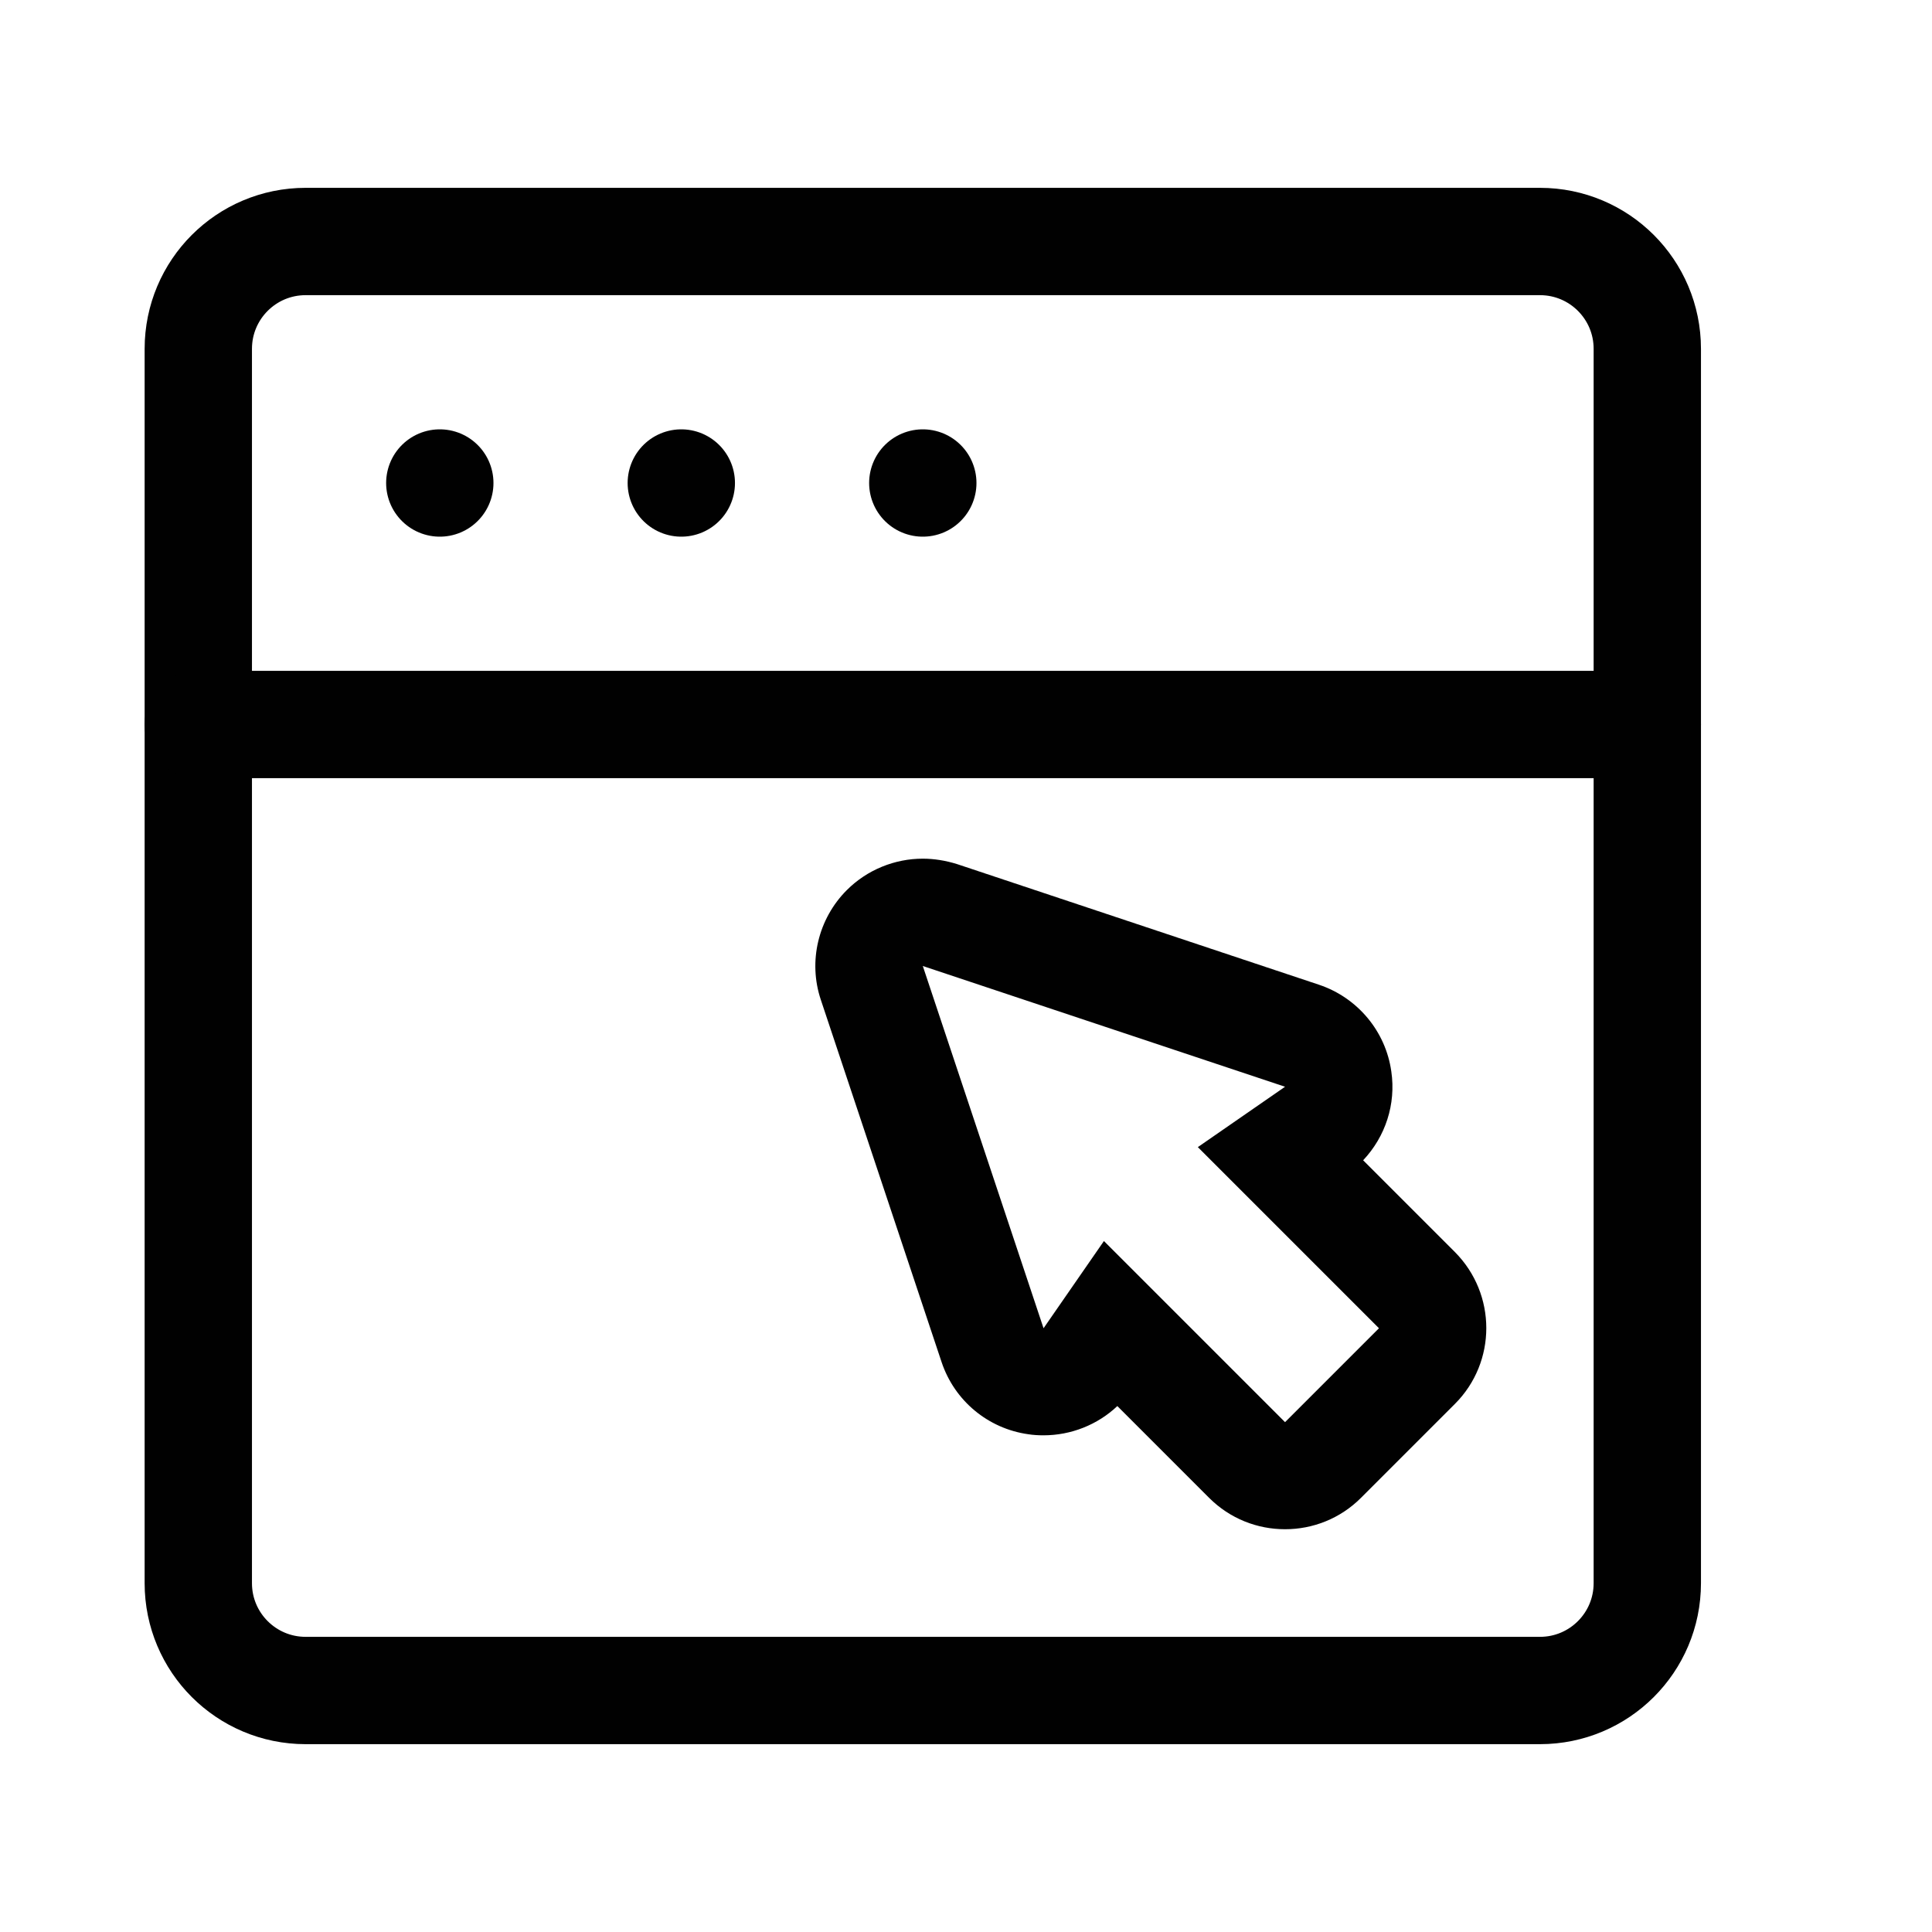 <?xml version="1.0" encoding="utf-8"?>
<!-- Generator: Adobe Illustrator 28.1.0, SVG Export Plug-In . SVG Version: 6.00 Build 0)  -->
<svg version="1.1" id="Layer_1" xmlns="http://www.w3.org/2000/svg" xmlns:xlink="http://www.w3.org/1999/xlink" x="0px" y="0px"
	 viewBox="0 0 72 72" style="enable-background:new 0 0 72 72;" xml:space="preserve">
<path style="fill:none;stroke:#010101;stroke-width:4;stroke-linecap:round;stroke-linejoin:round;stroke-miterlimit:10;" d="
	M57.39,63h-46c-2.21,0-4-1.79-4-4V13c0-2.21,1.79-4,4-4h46c2.21,0,4,1.79,4,4v46C61.39,61.21,59.6,63,57.39,63z"/>
<line style="fill:none;stroke:#010101;stroke-width:4;stroke-linecap:round;stroke-linejoin:round;stroke-miterlimit:10;" x1="7.39" y1="27" x2="61.39" y2="27"/>
<line style="fill:none;stroke:#010101;stroke-width:4;stroke-linecap:round;stroke-linejoin:round;stroke-miterlimit:10;" x1="16.39" y1="18" x2="16.39" y2="18"/>
<line style="fill:none;stroke:#010101;stroke-width:4;stroke-linecap:round;stroke-linejoin:round;stroke-miterlimit:10;" x1="25.39" y1="18" x2="25.39" y2="18"/>
<line style="fill:none;stroke:#010101;stroke-width:4;stroke-linecap:round;stroke-linejoin:round;stroke-miterlimit:10;" x1="34.39" y1="18" x2="34.39" y2="18"/>
<g>
	<path style="fill:#010101;" d="M34.39,36l13.5,4.5l-3.25,2.25l6.75,6.75l-3.5,3.5l-6.75-6.75l-2.25,3.25L34.39,36 M34.39,32
		c-1.04,0-2.07,0.41-2.83,1.17c-1.07,1.07-1.45,2.66-0.97,4.09l4.5,13.5c0.48,1.44,1.73,2.48,3.23,2.69
		c0.19,0.03,0.38,0.04,0.57,0.04c1.02,0,2.01-0.39,2.75-1.09l3.42,3.42c0.78,0.78,1.8,1.17,2.83,1.17s2.05-0.39,2.83-1.17l3.5-3.5
		c1.56-1.56,1.56-4.09,0-5.66l-3.42-3.42c0.83-0.88,1.23-2.09,1.05-3.31c-0.21-1.5-1.26-2.75-2.69-3.23l-13.5-4.5
		C35.24,32.07,34.81,32,34.39,32L34.39,32z"/>
</g>
</svg>

